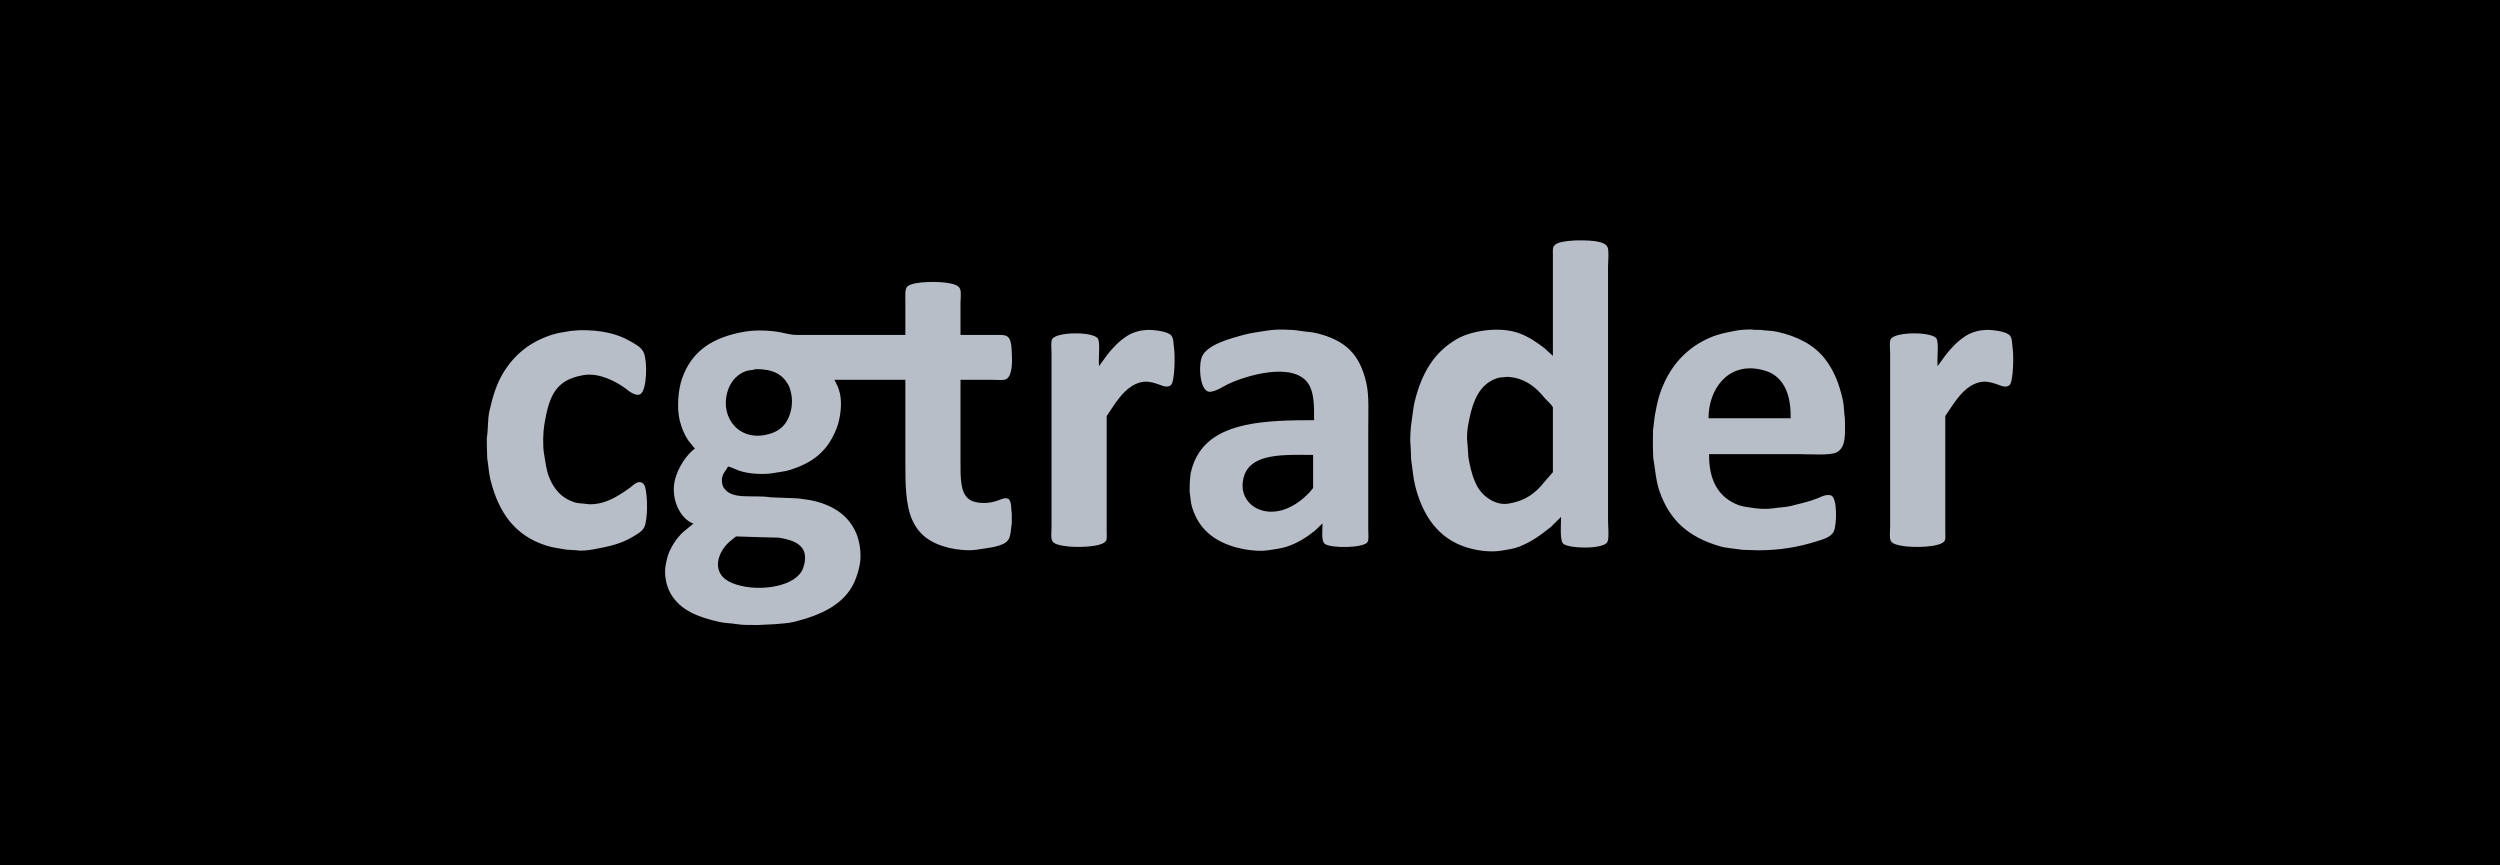 <svg width="416" height="144" viewBox="0 0 416 144" fill="none" xmlns="http://www.w3.org/2000/svg">
<rect width="416" height="144" fill="black"/>
<path fill-rule="evenodd" clip-rule="evenodd" d="M106.015 80.304C105.55 80.489 105.211 80.867 104.838 81.149C104.221 81.613 103.594 82.022 102.917 82.428C102.143 82.893 101.284 83.32 100.331 83.605C99.612 83.821 98.476 84.002 97.592 83.861C96.865 83.746 96.274 83.789 95.671 83.605C93.498 82.942 92.219 81.468 91.395 79.46C90.911 78.279 90.769 76.939 90.525 75.493C90.298 74.151 90.361 71.933 90.576 70.657C91.365 65.967 92.371 63.206 97.105 62.416C99.763 61.974 102.516 63.529 103.916 64.515C104.397 64.854 105.734 66.105 106.579 65.564C107.655 64.875 107.745 60.19 107.142 58.732C106.744 57.769 105.755 57.294 104.889 56.787C102.733 55.523 99.977 54.889 96.516 54.944C96.047 54.978 95.577 55.013 95.108 55.047C94.015 55.241 92.959 55.357 91.984 55.661C88.195 56.843 85.546 59.029 83.688 62.135C82.606 63.944 81.959 66.054 81.435 68.43C81.124 69.842 81.256 71.372 81 72.934C81.009 73.54 81.017 74.145 81.026 74.751C81.043 75.263 81.06 75.775 81.077 76.287C81.284 77.521 81.341 78.747 81.615 79.843C82.989 85.348 85.722 89.156 90.934 90.796C91.969 91.121 93.082 91.258 94.263 91.461C94.809 91.496 95.356 91.529 95.902 91.564C96.823 91.715 97.988 91.55 98.769 91.41C101.276 90.96 103.358 90.478 105.17 89.389C105.902 88.948 106.798 88.516 107.193 87.751C107.825 86.527 107.789 82.284 107.296 80.892C107.13 80.427 106.653 80.05 106.015 80.304ZM334.896 57.862C334.774 57.033 334.852 56.344 334.453 55.84C333.927 55.176 331.748 54.874 330.514 54.893C330.161 54.927 329.808 54.962 329.455 54.995C328.582 55.18 327.798 55.449 327.141 55.866C325.821 56.702 324.627 57.922 323.694 59.167C323.268 59.755 322.841 60.344 322.414 60.932V60.974C322.406 60.667 322.397 60.359 322.388 60.052C322.389 59.147 322.591 56.89 322.235 56.338C321.465 55.145 315.155 55.171 314.596 56.491C314.372 57.022 314.52 58.072 314.52 58.746V87.638C314.52 88.345 314.356 89.551 314.647 90.033C314.955 90.544 315.77 90.691 316.456 90.822C318.274 91.17 322.956 91.112 323.592 89.982C323.776 89.655 323.694 88.962 323.694 88.479V69.224C324.056 68.686 324.417 68.149 324.778 67.612C325.884 65.99 327.221 64.169 329.332 63.619C330.753 63.25 332.088 63.896 333.099 64.234C333.643 64.415 334.256 64.337 334.502 63.926C335.004 63.09 335.108 59.297 334.896 57.862ZM284.298 69.599C284.289 64.807 287.49 60.284 292.952 61.487C293.694 61.65 294.405 61.88 294.975 62.229C297.108 63.536 298.021 66.102 297.971 69.599H284.298ZM306.655 66.61C306.033 63.788 305.146 61.605 303.658 59.698C301.833 57.359 299.06 55.944 295.641 55.192C294.761 54.998 293.818 55.039 292.874 54.885H291.952C291.033 54.733 289.464 54.895 288.622 55.064C287.31 55.328 286.079 55.565 284.959 56.011C280.541 57.771 277.577 61.177 276.097 65.867C275.76 66.933 275.596 67.996 275.354 69.195C275.26 69.972 275.166 70.749 275.072 71.525C275.063 71.883 275.055 72.242 275.046 72.6V74.648C275.063 75.152 275.08 75.656 275.097 76.159C275.44 78.194 275.548 80.064 276.148 81.765C277.87 86.657 280.999 89.358 286.112 90.879C287.303 91.234 288.613 91.27 289.954 91.493C290.833 91.519 291.713 91.545 292.592 91.57C296.213 91.57 299.323 91.007 302.095 90.137C303.23 89.781 304.669 89.437 305.143 88.421C305.654 87.329 305.774 82.76 304.657 82.431C303.817 82.183 302.933 82.727 302.377 82.943C300.992 83.482 299.514 83.814 297.972 84.197C297.058 84.424 296.073 84.418 295.077 84.581C294.192 84.727 292.785 84.692 291.952 84.556C290.921 84.387 290.046 84.346 289.211 84.018C286.034 82.769 284.328 80.047 284.396 75.57H299.483C301.146 75.57 304.665 75.837 305.681 75.237C306.875 74.533 307.014 73.187 307.014 71.269C307.005 70.715 306.996 70.16 306.988 69.605C306.818 68.581 306.864 67.56 306.655 66.61ZM218.504 81.2C217.402 82.687 215.443 84.265 213.459 84.859C210.22 85.829 207.413 84.266 206.854 81.712C206.647 80.767 206.829 79.615 207.11 78.922C208.52 75.438 213.576 75.661 218.504 75.698V81.2ZM227.678 71.117C227.678 68.614 227.835 65.897 227.371 63.798C226.295 58.934 223.885 56.649 219.152 55.456C218.238 55.226 217.324 55.22 216.31 55.047C214.951 54.815 212.365 54.755 210.959 54.995C209.56 55.235 208.204 55.371 206.964 55.712C204.631 56.354 200.835 57.353 200 59.371C199.383 60.862 199.645 65.473 201.485 65.18C202.621 65 203.416 64.364 204.327 63.926C207.327 62.487 215.09 60.164 217.641 63.747C218.653 65.169 218.69 67.434 218.666 69.915C210.318 69.911 202.865 70.312 199.539 75.288C198.865 76.298 198.403 77.433 198.105 78.846C198.063 79.306 198.02 79.767 197.978 80.227C197.969 80.765 197.96 81.302 197.952 81.84C198.103 82.748 198.12 83.609 198.361 84.398C199.474 88.039 202.004 90.065 205.735 91.103C206.948 91.441 209.379 91.837 211.01 91.564C212.087 91.383 213.078 91.294 214.006 91.001C215.881 90.409 217.413 89.407 218.794 88.314C219.22 87.904 219.647 87.495 220.074 87.085C220.064 88.115 219.827 90.031 220.432 90.489C221.473 91.277 226.907 91.202 227.55 90.208C227.803 89.816 227.678 88.841 227.678 88.237V71.117ZM194.91 55.84C194.384 55.176 192.204 54.874 190.971 54.893C190.618 54.927 190.265 54.962 189.912 54.995C189.039 55.18 188.255 55.449 187.598 55.866C186.278 56.702 185.083 57.922 184.151 59.167C183.724 59.755 183.298 60.344 182.871 60.932V60.974C182.862 60.667 182.854 60.359 182.845 60.052C182.845 59.147 183.048 56.89 182.691 56.338C181.922 55.145 175.612 55.171 175.053 56.491C174.829 57.022 174.976 58.072 174.976 58.746V87.638C174.976 88.345 174.813 89.551 175.104 90.033C175.412 90.544 176.227 90.691 176.913 90.822C178.731 91.17 183.413 91.112 184.049 89.982C184.233 89.655 184.151 88.962 184.151 88.479V69.224C184.512 68.686 184.873 68.149 185.234 67.612C186.34 65.99 187.678 64.169 189.789 63.619C191.21 63.25 192.544 63.896 193.556 64.234C194.099 64.415 194.713 64.337 194.959 63.926C195.461 63.09 195.565 59.297 195.353 57.862C195.231 57.033 195.309 56.344 194.91 55.84ZM131.671 68.021C131.151 70.554 129.809 71.935 127.216 72.397C122.432 73.249 119.539 68.774 121.276 64.541C121.798 63.267 122.753 62.285 124.041 61.777C124.552 61.575 125.182 61.637 125.756 61.419C128.564 61.406 130.152 62.238 131.159 64.003C131.409 64.441 131.552 65.019 131.671 65.564C131.827 66.283 131.815 67.32 131.671 68.021ZM121.557 90.003C121.864 89.755 122.172 89.508 122.479 89.261C123.819 89.303 125.159 89.346 126.499 89.389C127.523 89.414 128.547 89.44 129.571 89.465C131.976 89.84 134.568 90.662 133.847 93.816C133.747 94.256 133.595 94.716 133.386 95.07C131.726 97.88 125.517 98.545 121.813 97.014C120.279 96.38 118.956 95.051 119.662 92.716C119.981 91.663 120.784 90.625 121.557 90.003ZM159.827 63.201H165.251C165.92 63.201 167.011 63.343 167.462 63.074C168.464 62.474 168.46 60.217 168.362 58.626C168.307 57.747 168.281 56.885 167.925 56.3C167.523 55.639 166.628 55.738 165.56 55.738H159.827V50.421C159.827 49.719 159.982 48.626 159.75 48.069C159.51 47.494 158.863 47.332 158.191 47.175C156.466 46.772 152.177 46.772 151.061 47.609C150.542 47.999 150.652 48.977 150.652 49.884V55.738H132.686C131.566 55.738 130.845 55.485 129.9 55.303C128.211 54.977 125.804 54.868 123.996 55.175C118.629 56.088 115.11 58.358 113.493 62.997C112.868 64.788 112.58 67.793 113.109 69.975C113.426 71.279 113.919 72.418 114.592 73.375C114.881 73.732 115.171 74.09 115.461 74.448C115.52 74.508 115.58 74.567 115.64 74.627C114.205 75.693 112.818 77.819 112.317 79.816C111.523 82.98 113.202 86.368 115.384 87.126C114.907 87.518 114.43 87.91 113.953 88.302C112.896 89.154 111.939 90.506 111.372 91.829C111.102 92.458 110.928 93.154 110.784 93.9C110.423 95.765 110.962 97.705 111.627 98.833C113.248 101.583 116.217 102.722 119.805 103.511C120.68 103.703 121.545 103.685 122.489 103.843C123.622 104.033 124.908 103.998 126.186 103.997C126.927 103.961 128.136 103.903 128.878 103.867C129.991 103.751 131.08 103.736 132.098 103.485C136.535 102.391 140.511 100.61 142.193 96.788C142.556 95.964 142.829 95.096 143.036 94.105C143.417 92.285 143.05 90.094 142.5 88.788C141.258 85.84 138.858 84.218 135.523 83.369C134.664 83.15 133.746 83.09 132.814 82.934C131.987 82.9 131.161 82.866 130.335 82.832C129.636 82.806 128.937 82.781 128.239 82.756C125.244 82.27 121.719 83.29 120.393 81.094C120.129 80.656 120.037 79.904 120.214 79.279C120.406 78.603 120.875 78.2 121.134 77.643C121.268 77.562 122.617 78.195 123.025 78.333C124.508 78.837 126.982 79.045 128.852 78.691C129.702 78.53 130.551 78.468 131.331 78.231C135.32 77.02 137.789 74.993 139.228 71.228C139.766 69.821 140.191 67.343 139.765 65.476C139.557 64.564 139.218 63.899 138.845 63.201H150.652V76.665C150.652 80.421 150.655 83.911 151.78 86.476C152.925 89.089 154.967 90.465 158.033 91.189C159.134 91.449 161.117 91.695 162.493 91.471C164.128 91.203 165.578 91.11 166.85 90.549C168.303 89.907 168.073 88.841 168.362 87.065V85.542C168.225 84.676 168.357 83.705 167.925 83.139C167.531 82.623 166.536 83.097 166.099 83.267C164.634 83.835 162.328 83.924 161.164 83.011C159.774 81.921 159.827 79.355 159.827 76.876V63.201ZM258.403 78.564C257.917 79.127 257.431 79.69 256.944 80.253C255.492 82.059 253.839 83.349 251.004 83.81C249.445 84.063 248.12 83.311 247.342 82.71C245.486 81.272 244.859 78.941 244.347 76.133C244.296 75.382 244.244 74.632 244.193 73.881C244.036 72.915 244.137 71.644 244.296 70.759C244.859 67.621 245.654 64.92 247.906 63.492C248.358 63.204 248.912 62.979 249.497 62.831C249.861 62.796 250.443 62.741 250.806 62.707C253.73 62.841 255.627 64.488 256.97 66.153C257.276 66.532 258.262 67.383 258.403 67.79V78.564ZM267.578 44.346C267.579 43.524 267.769 41.75 267.501 41.136C266.983 39.945 263.969 39.986 262.175 40.006C261.839 40.032 261.293 40.073 260.958 40.098C259.995 40.236 258.935 40.325 258.532 41.007C258.33 41.349 258.403 42.046 258.403 42.574V59.218C257.932 58.791 257.461 58.362 256.99 57.934C255.766 56.981 254.475 56.101 252.904 55.494C249.661 54.241 244.853 54.999 242.418 56.419C238.629 58.627 236.597 62.012 235.402 66.821C235.164 67.778 235.115 68.731 234.94 69.775C234.751 70.895 234.552 73.029 234.734 74.27C234.76 74.998 234.785 75.726 234.811 76.454C235.047 77.975 235.134 79.441 235.479 80.82C236.721 85.786 239.327 89.626 244.063 91.094C245.535 91.551 247.804 91.955 249.794 91.634C250.842 91.464 251.841 91.331 252.724 90.992C254.847 90.175 256.452 88.978 258.069 87.678C258.635 87.122 259.2 86.565 259.766 86.009C259.755 87.184 259.517 90.027 260.151 90.504C261.246 91.327 266.902 91.409 267.476 90.17C267.784 89.503 267.579 87.52 267.578 86.599V44.346Z" fill="#B8BEC8"/>
</svg>
